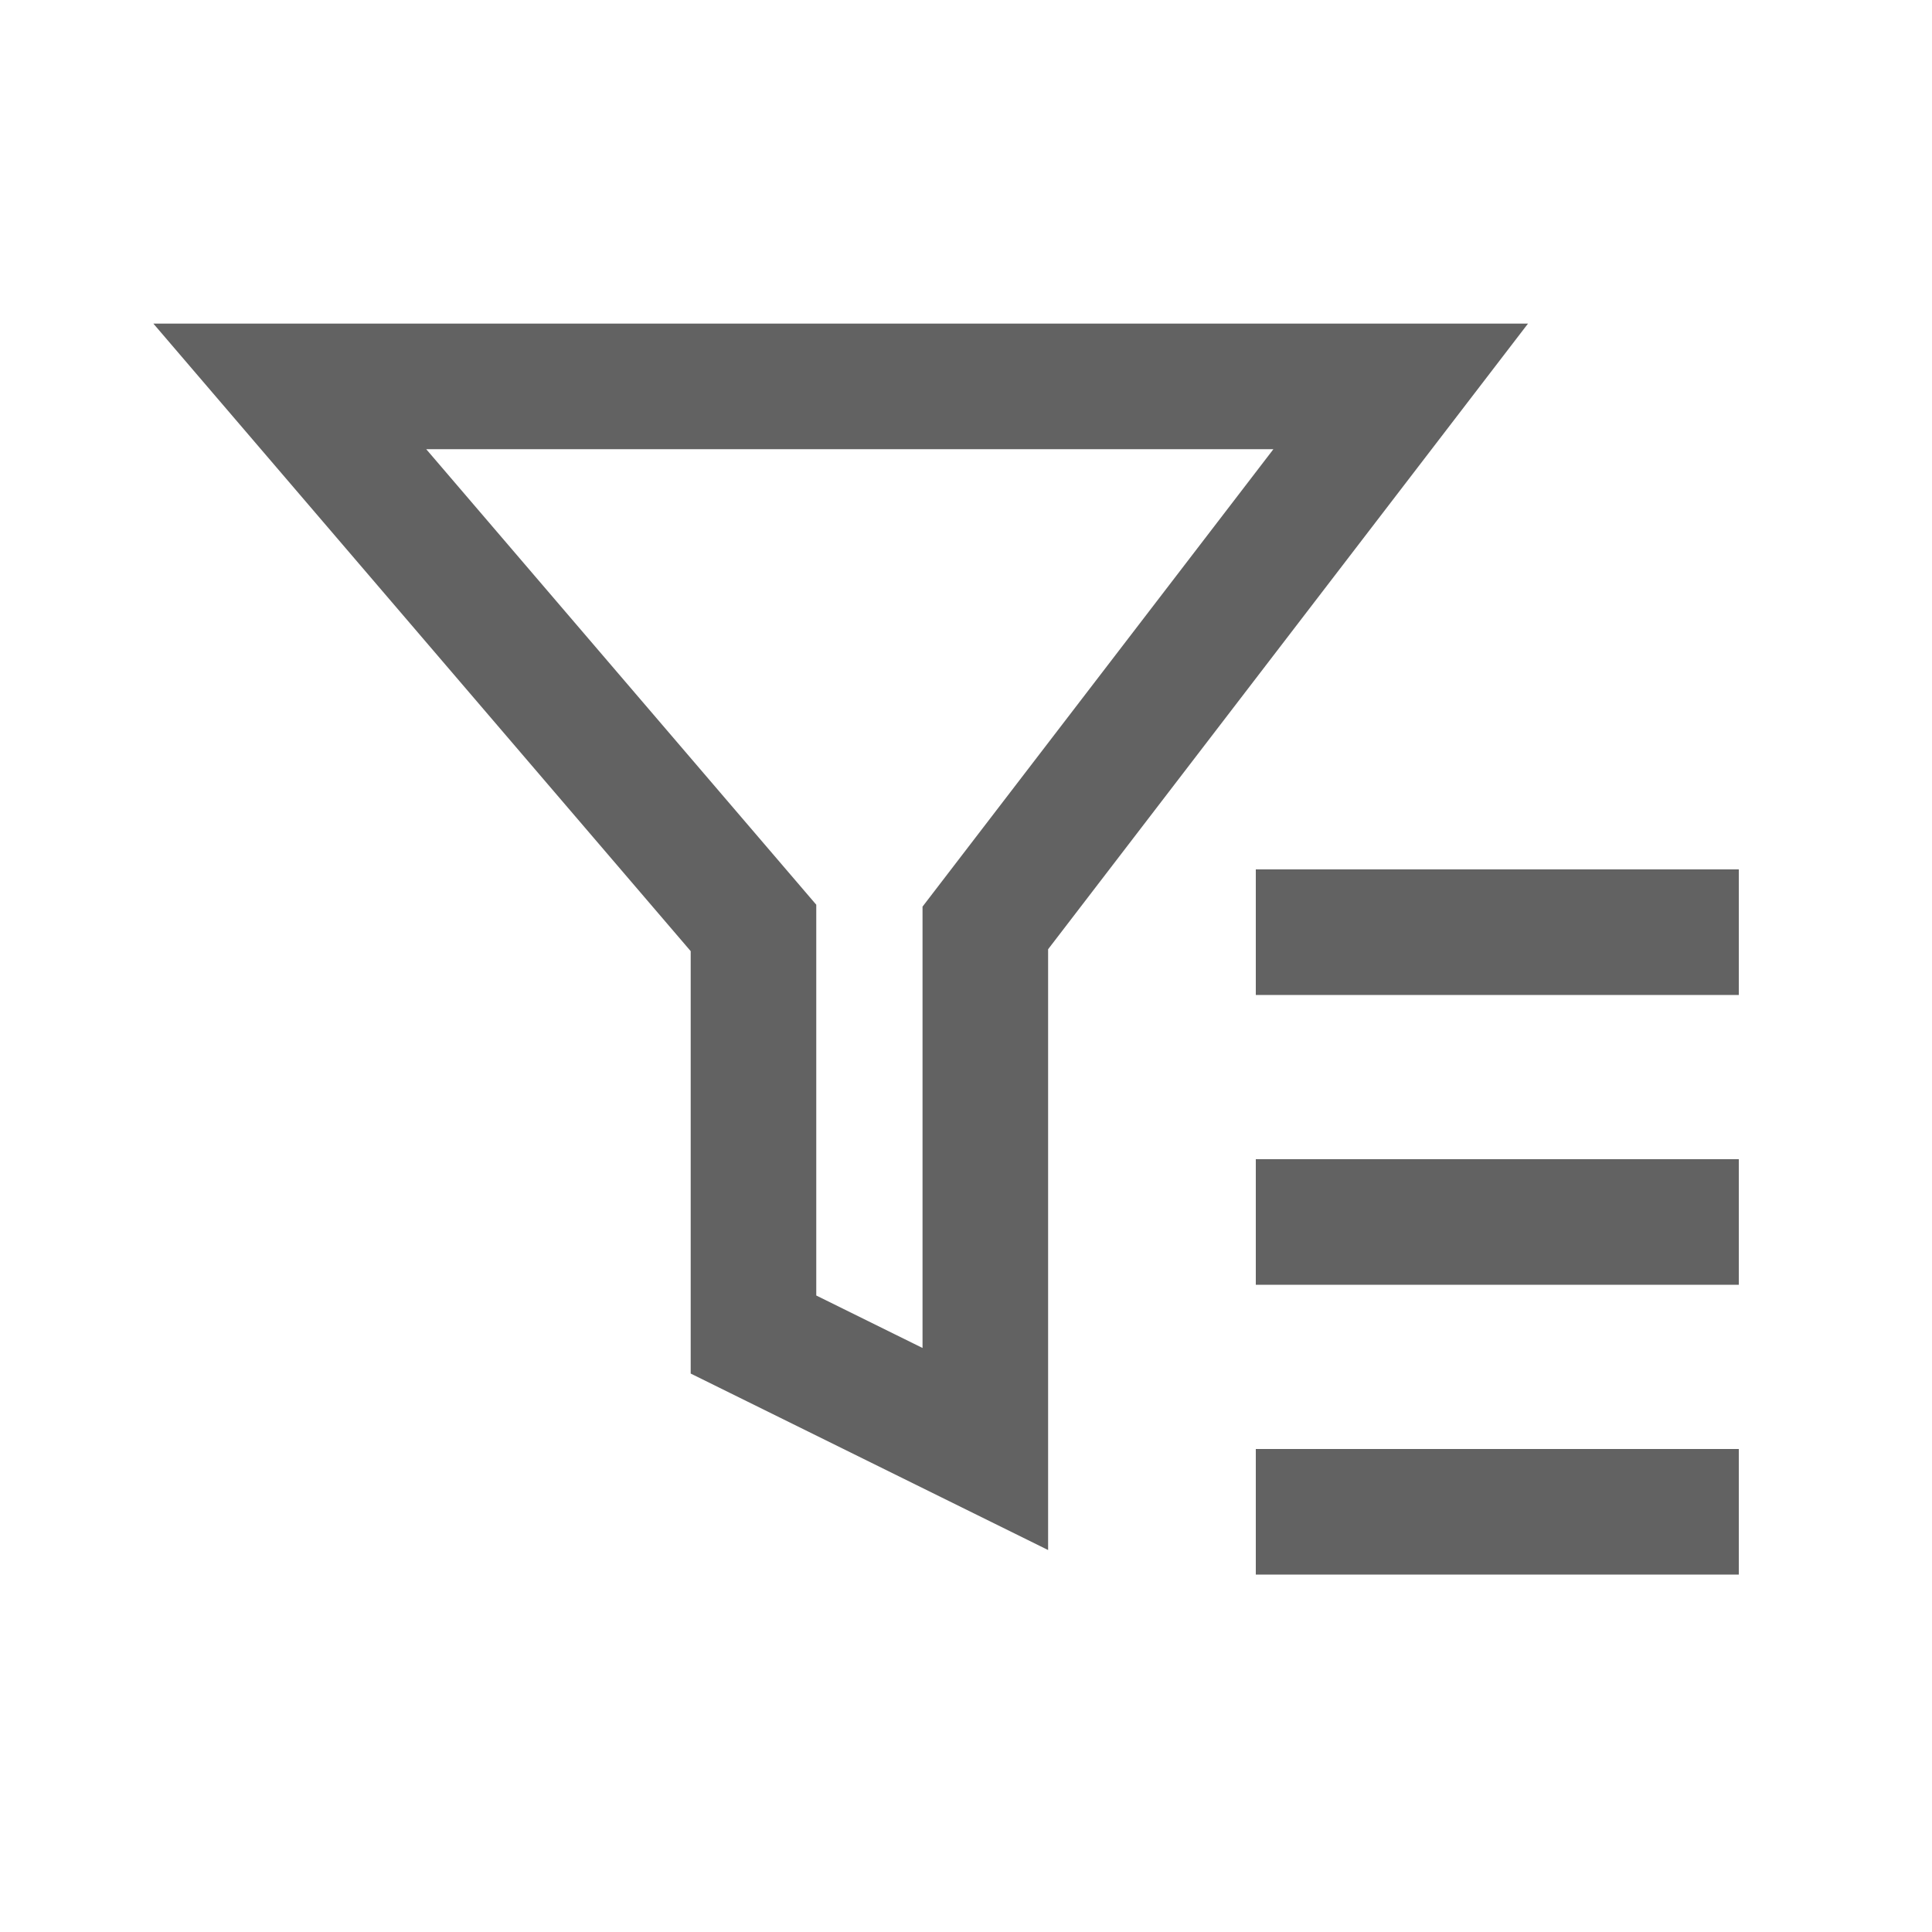 <svg width="20" height="20" viewBox="0 0 20 20" fill="none" xmlns="http://www.w3.org/2000/svg">
<g id="Group 427321033">
<g id="Group 427321032">
<path id="Vector" d="M3 4L7.8 9.606V13.815L10.2 15V9.606L14.5 4H3Z" stroke="#626262" stroke-width="1.3"/>
<rect id="Rectangle 40342" x="13" y="9" width="5" height="1.3" fill="#626262"/>
<rect id="Rectangle 40343" x="13" y="12" width="5" height="1.3" fill="#626262"/>
<rect id="Rectangle 40344" x="13" y="15" width="5" height="1.3" fill="#626262"/>
</g>
</g>
</svg>
